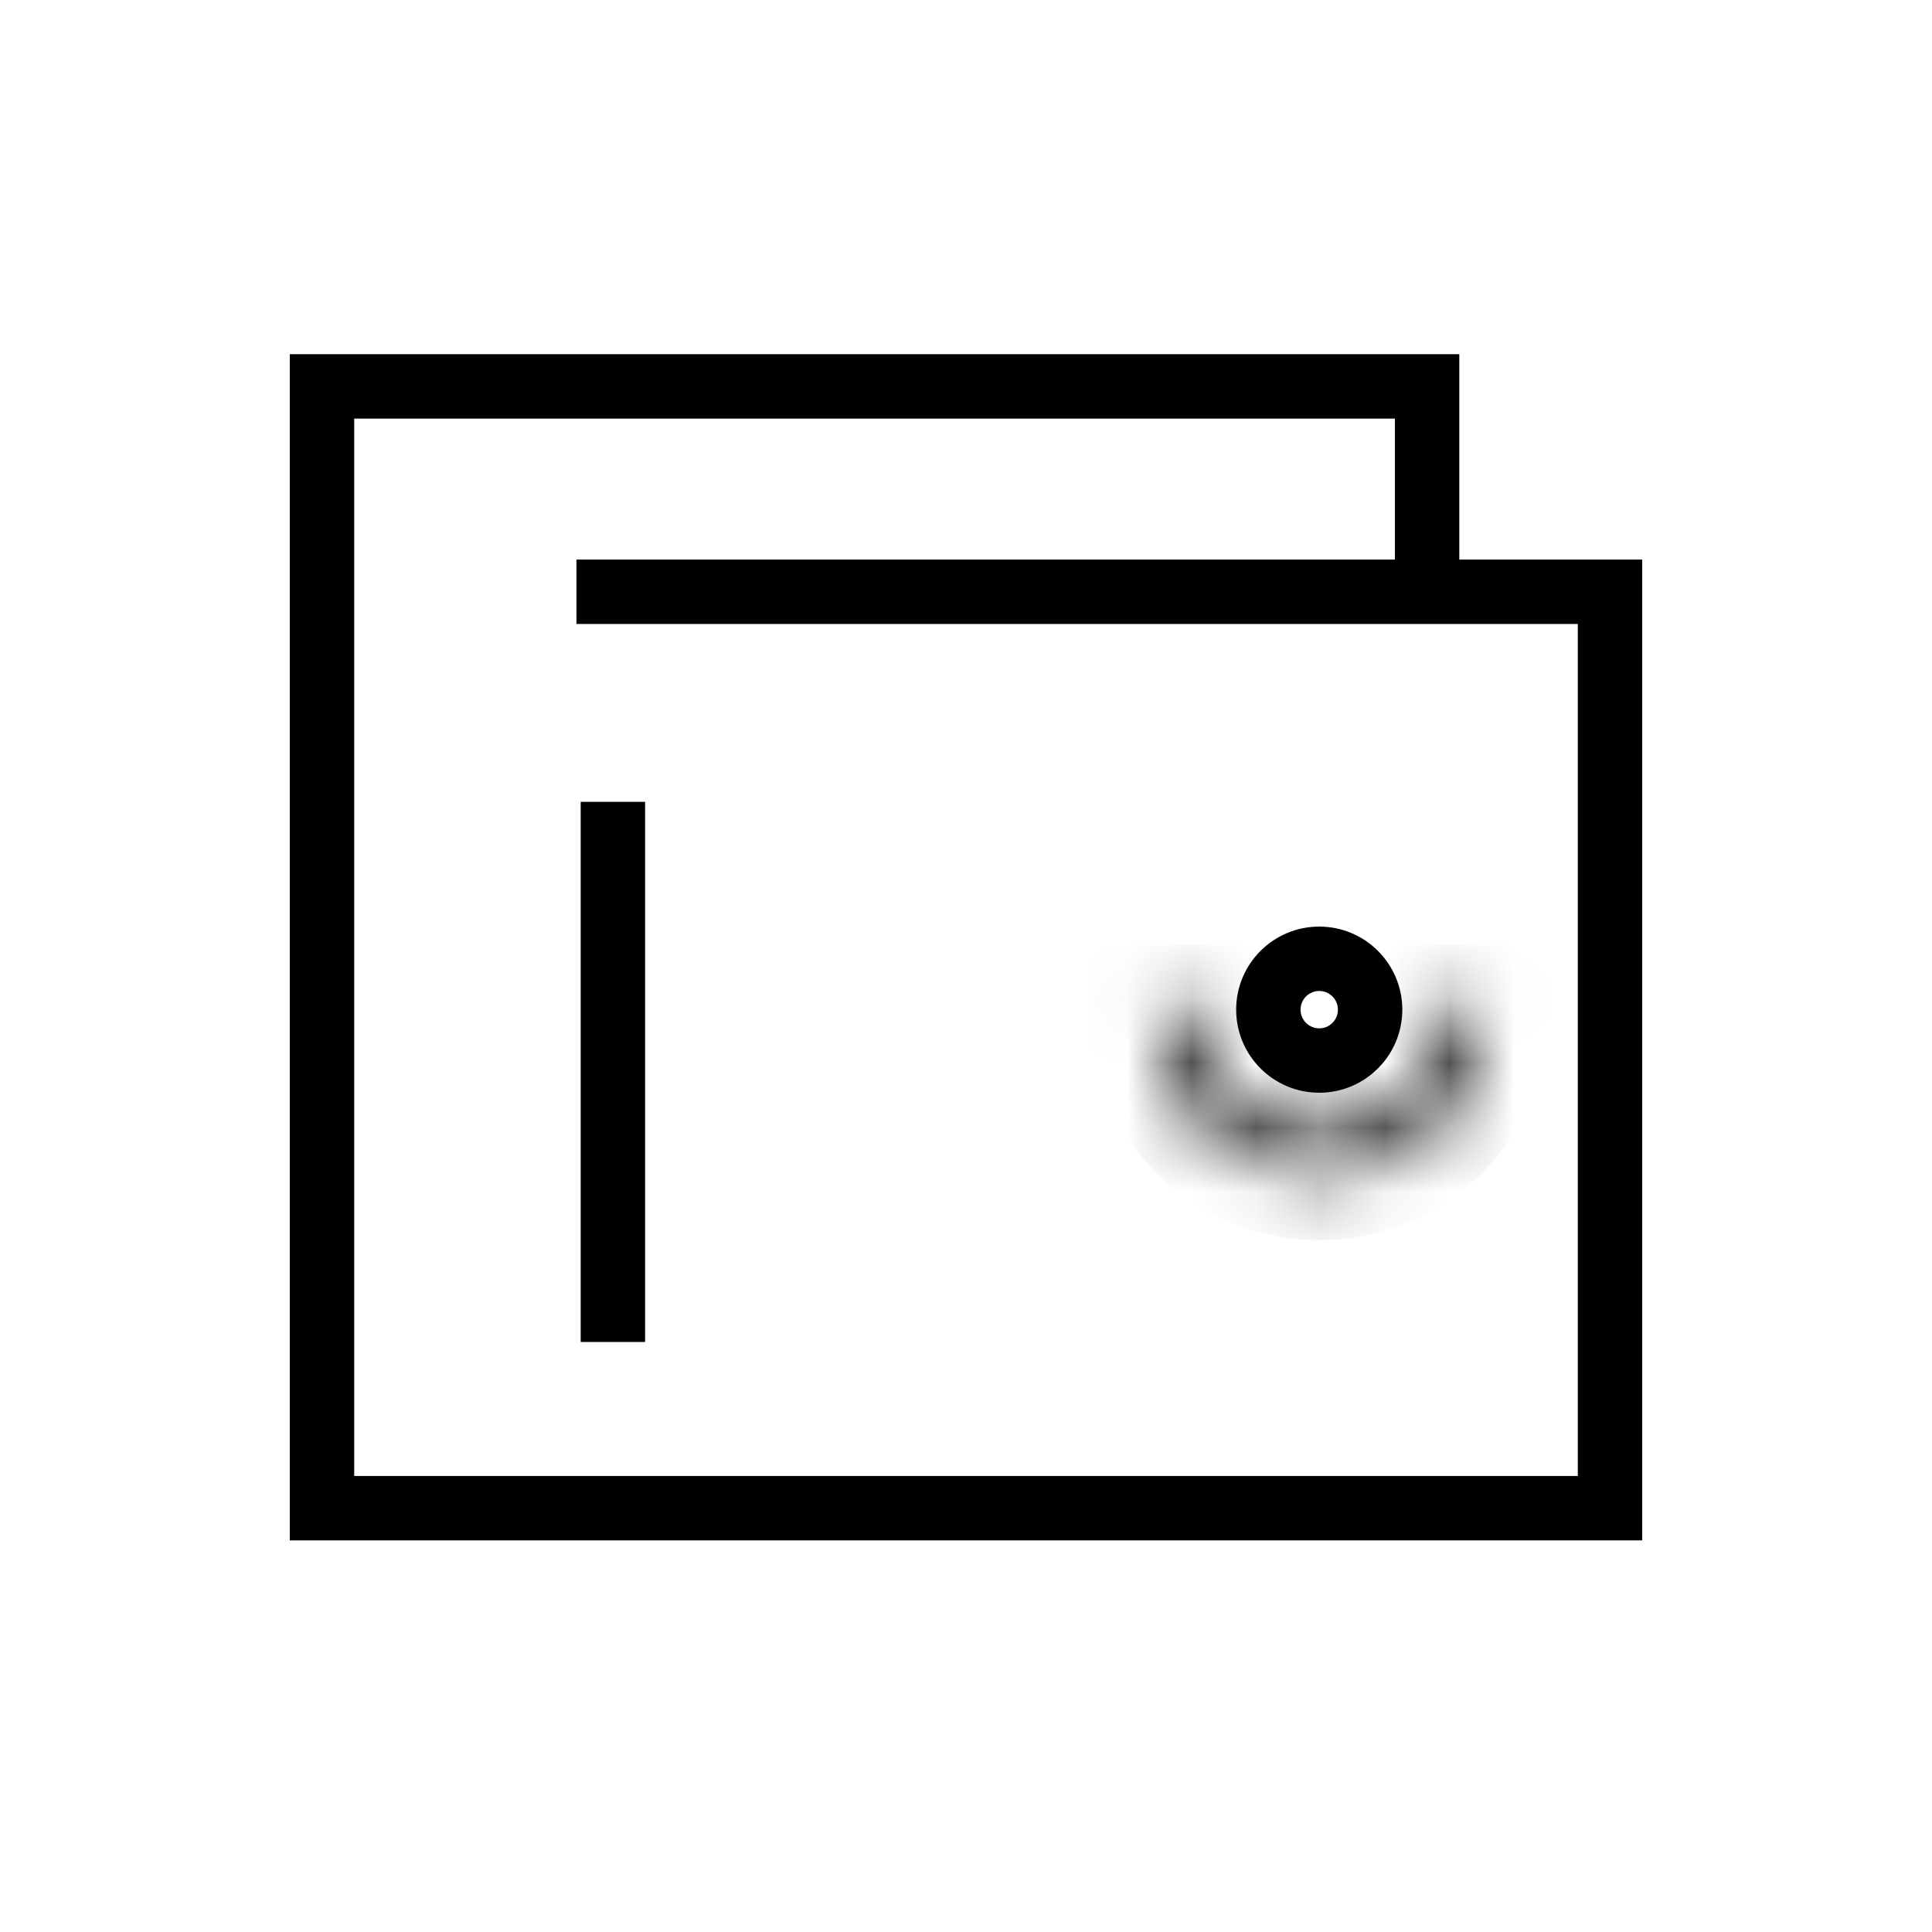 <svg width="30" height="30" viewBox="0 0 30 30" fill="none" xmlns="http://www.w3.org/2000/svg">
<path d="M8.951 9.189H22.16M22.16 9.189H25V23.419H5V6H22.16V9.189Z" stroke="black"/>
<circle cx="20.485" cy="15.678" r="0.79" stroke="black"/>
<mask id="path-3-inside-1_3144_12163" fill="white">
<path d="M17.903 15.677C17.903 16.362 18.175 17.018 18.659 17.502C19.143 17.986 19.799 18.258 20.484 18.258C21.168 18.258 21.825 17.986 22.309 17.502C22.793 17.018 23.064 16.362 23.064 15.677L22.433 15.677C22.433 16.194 22.228 16.69 21.863 17.056C21.497 17.422 21.001 17.627 20.484 17.627C19.967 17.627 19.471 17.422 19.105 17.056C18.739 16.69 18.534 16.194 18.534 15.677H17.903Z"/>
</mask>
<path d="M17.903 15.677C17.903 16.362 18.175 17.018 18.659 17.502C19.143 17.986 19.799 18.258 20.484 18.258C21.168 18.258 21.825 17.986 22.309 17.502C22.793 17.018 23.064 16.362 23.064 15.677L22.433 15.677C22.433 16.194 22.228 16.69 21.863 17.056C21.497 17.422 21.001 17.627 20.484 17.627C19.967 17.627 19.471 17.422 19.105 17.056C18.739 16.69 18.534 16.194 18.534 15.677H17.903Z" stroke="black" stroke-width="2" mask="url(#path-3-inside-1_3144_12163)"/>
<path d="M9.517 20.838V12.451" stroke="black"/>
</svg>

